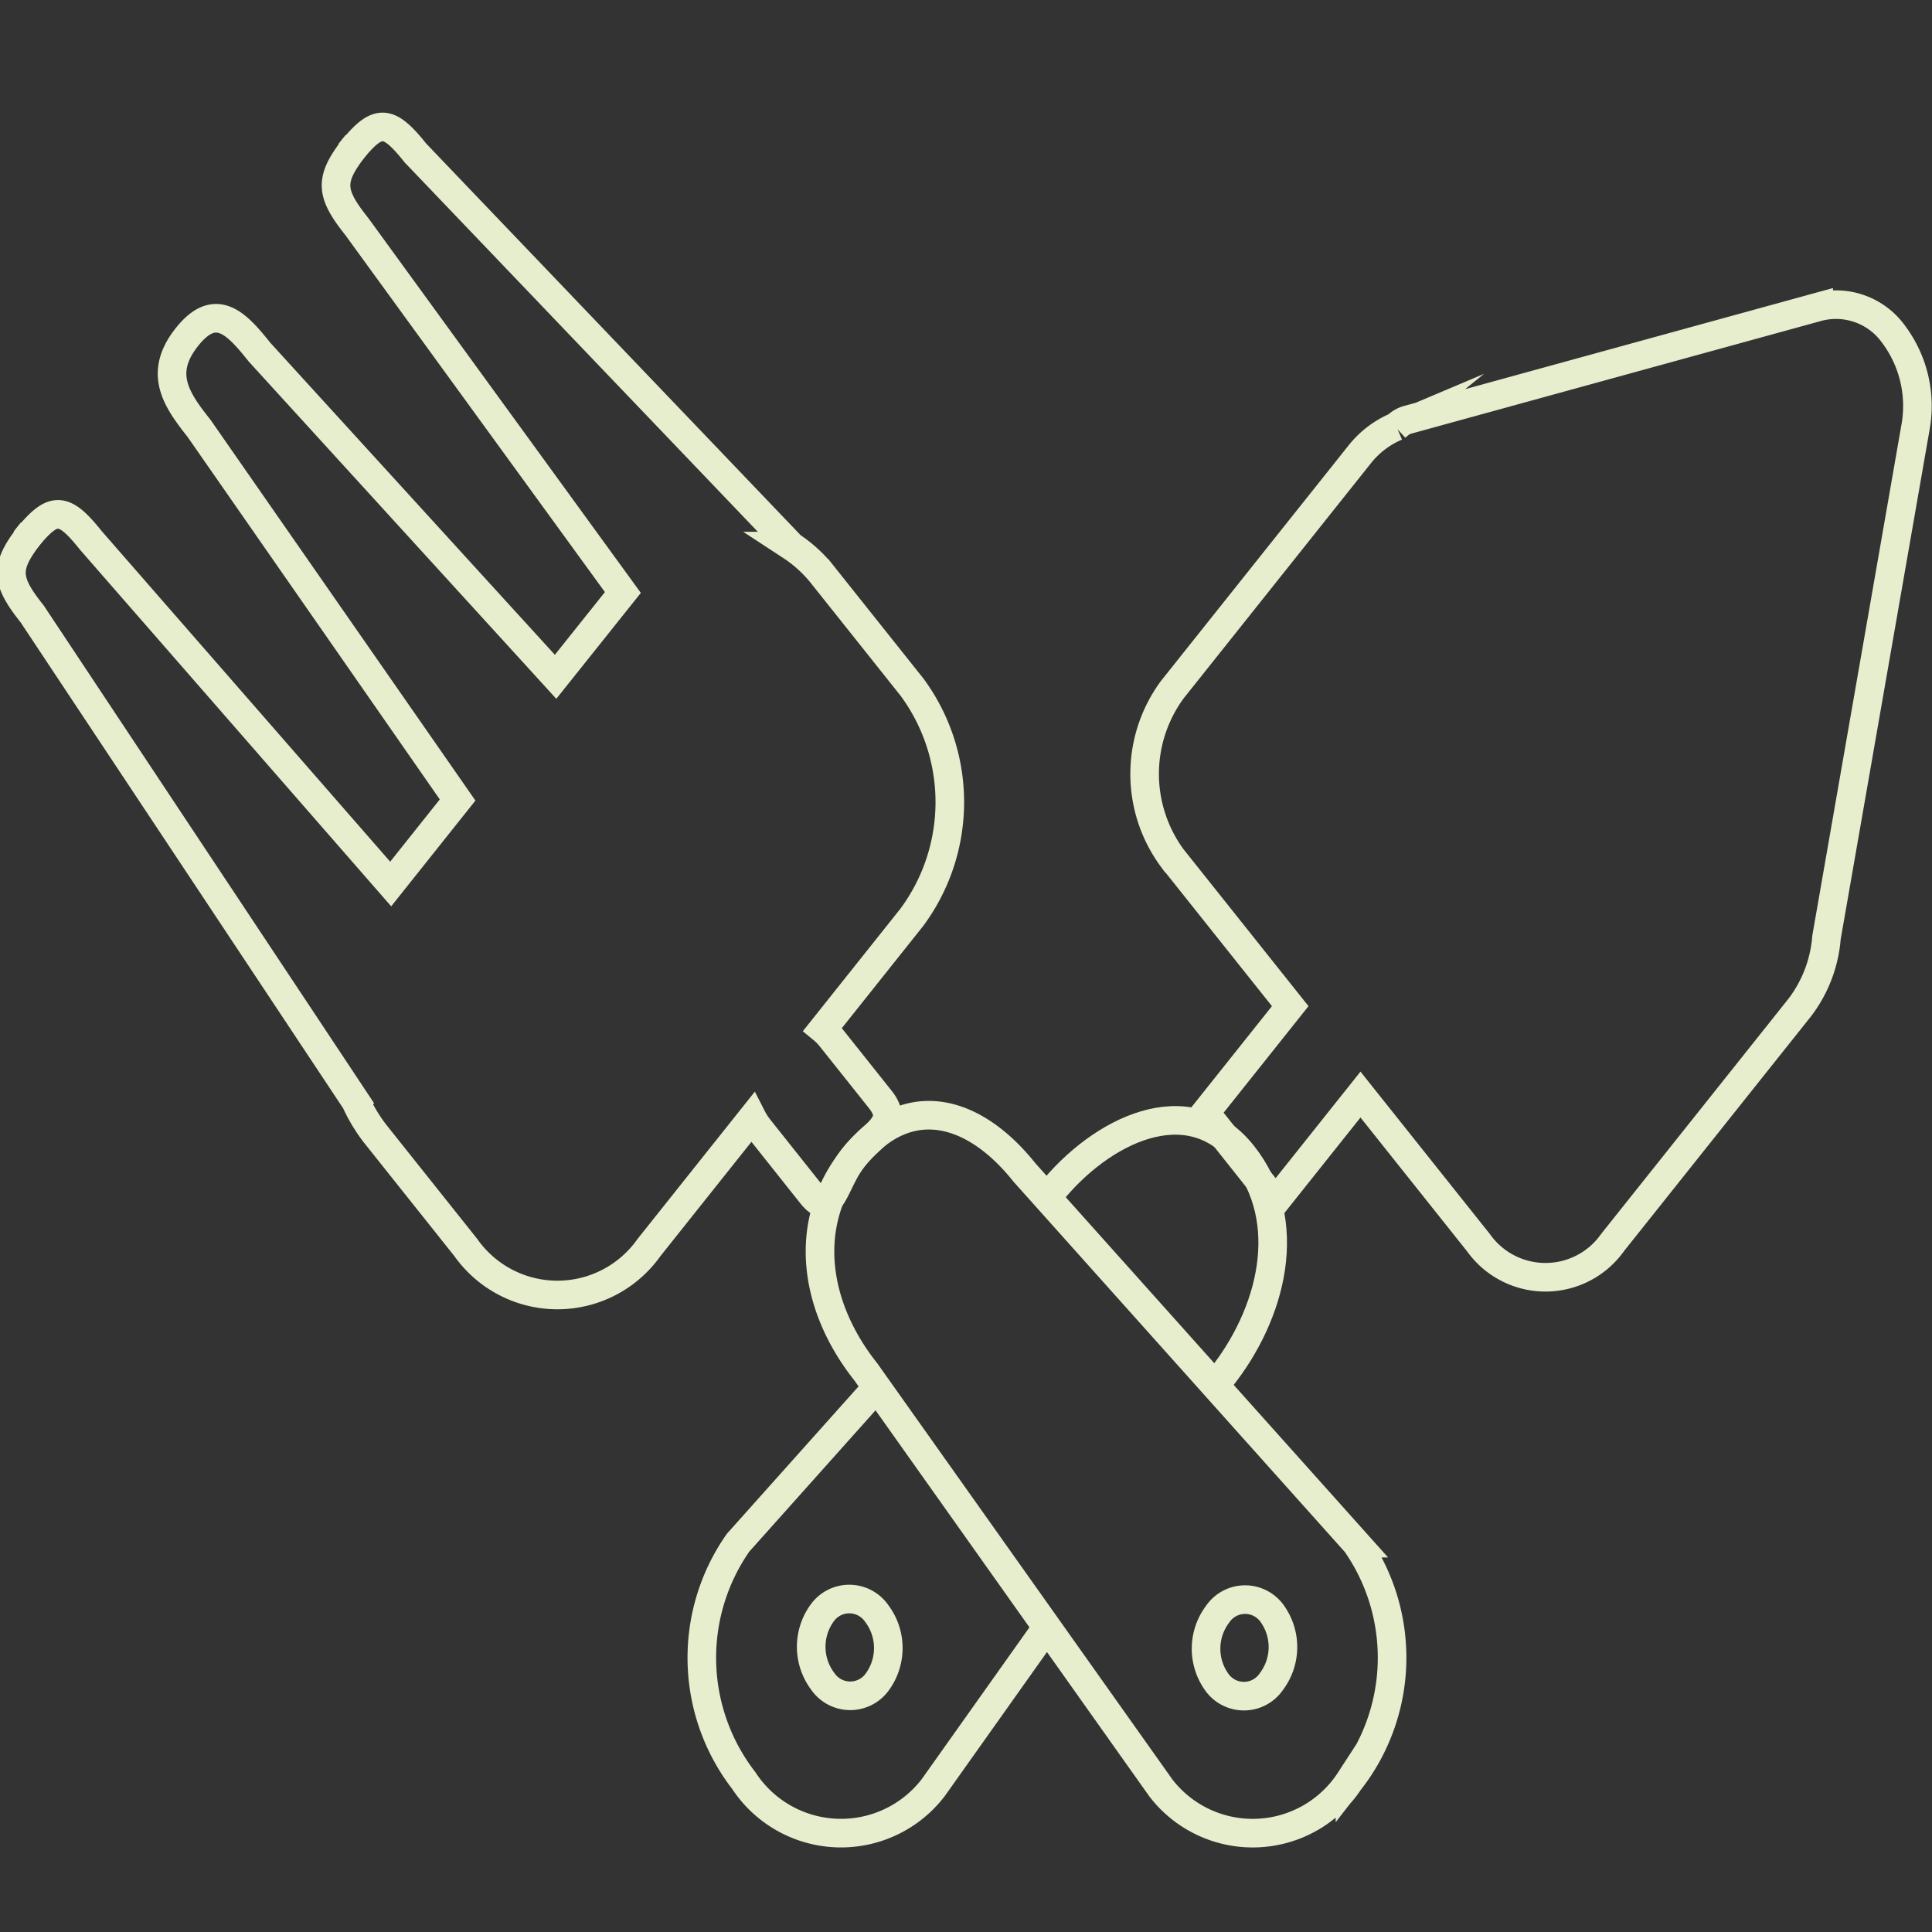 <svg xmlns="http://www.w3.org/2000/svg" xmlns:xlink="http://www.w3.org/1999/xlink" width="55" height="55" viewBox="0 0 55 55"><rect x="0" y="0" width="55" height="55" fill="#333333" stroke="none"/><defs><style>.a,.c,.d{fill:none;}.a{stroke:#707070;}.b{clip-path:url(#a);}.c,.d{stroke:#e7eece;}.c{stroke-miterlimit:10;stroke-width:0.814px;}.d{stroke-width:0.814px;}</style><clipPath id="a"><rect class="a" width="55" height="55" transform="translate(879 285)"/></clipPath></defs><g class="b" transform="translate(-879 -285)"><g transform="translate(878.998 288.289)"><path class="c" d="M284.858,79.454a.754.754,0,0,1,.317-.191l6.864-1.887,4.845-1.332a2.016,2.016,0,0,1,2.131.78,3.41,3.41,0,0,1,.621,2.675l-1.061,6.082L297.106,94a3.77,3.77,0,0,1-.76,1.991l-5.325,6.685a2.34,2.34,0,0,1-3.821.012l-3.36-4.218-2.416,3.033-2-2.517,2.416-3.033-3.36-4.218a4.044,4.044,0,0,1,.009-4.8l5.325-6.685a2.651,2.651,0,0,1,1.049-.8Z" transform="translate(-245.108 -70.599)"/><path class="c" d="M270.633,99.31,266.8,103.6a5.714,5.714,0,0,0,.163,6.771,3.308,3.308,0,0,0,5.394.2l3.115-4.39" transform="translate(-245.787 -62.971)"/><path class="c" d="M280.012,100.815c1.441-1.809,2.142-4.447.614-6.365s-4.036-.689-5.475,1.116" transform="translate(-245.252 -64.876)"/><path class="d" d="M1.305-.061A.948.948,0,0,1,2.39,1.049,1.636,1.636,0,0,1,1.023,2.436.948.948,0,0,1-.062,1.326,1.636,1.636,0,0,1,1.305-.061Z" transform="translate(22.53 43.593) rotate(-45)"/><path class="c" d="M269.374,84.1l-10.7-11.191c-.756-.948-1.057-.983-1.768-.125-.684.893-.657,1.272.1,2.22l7.574,10.417-1.916,2.4-8.427-9.241c-.663-.833-1.253-1.457-2.067-.432s-.32,1.764.344,2.6l7.361,10.58-1.905,2.392-8.536-9.782c-.756-.948-1.056-.983-1.769-.125-.684.893-.656,1.272.1,2.22l9.209,13.875a4.638,4.638,0,0,0,.551.917l2.585,3.245a3.191,3.191,0,0,0,5.212,0l2.94-3.692a1.74,1.74,0,0,0,.188.292l1.5,1.887c.564.708.638-.349,1.2-1.059s1.324-.935.757-1.646l-1.405-1.764a1.571,1.571,0,0,0-.232-.236l2.542-3.192a5.515,5.515,0,0,0,0-6.543l-2.584-3.245a3.787,3.787,0,0,0-.858-.772Z" transform="translate(-246.846 -71.843)"/><path class="c" d="M247.536,81.1c.038-.047.07-.079.105-.125s.063-.085.1-.132Z" transform="translate(-246.825 -69.006)"/><path class="c" d="M256.28,72.79c.038-.047.07-.079.105-.125s.063-.085.1-.132Z" transform="translate(-246.327 -71.724)"/><path class="c" d="M284.039,112.307a3.3,3.3,0,0,1-5.381.22l-8.406-11.853c-1.431-1.8-1.871-4.186-.343-6.1s3.432-1.368,4.863.429l9.442,10.553a5.7,5.7,0,0,1-.175,6.756Z" transform="translate(-245.606 -64.914)"/><path class="d" d="M1.326-.062a.945.945,0,0,1,1.11,1.078A1.632,1.632,0,0,1,1.05,2.377.945.945,0,0,1-.061,1.3,1.632,1.632,0,0,1,1.326-.062Z" transform="translate(33.772 43.644) rotate(-45)"/></g></g></svg>